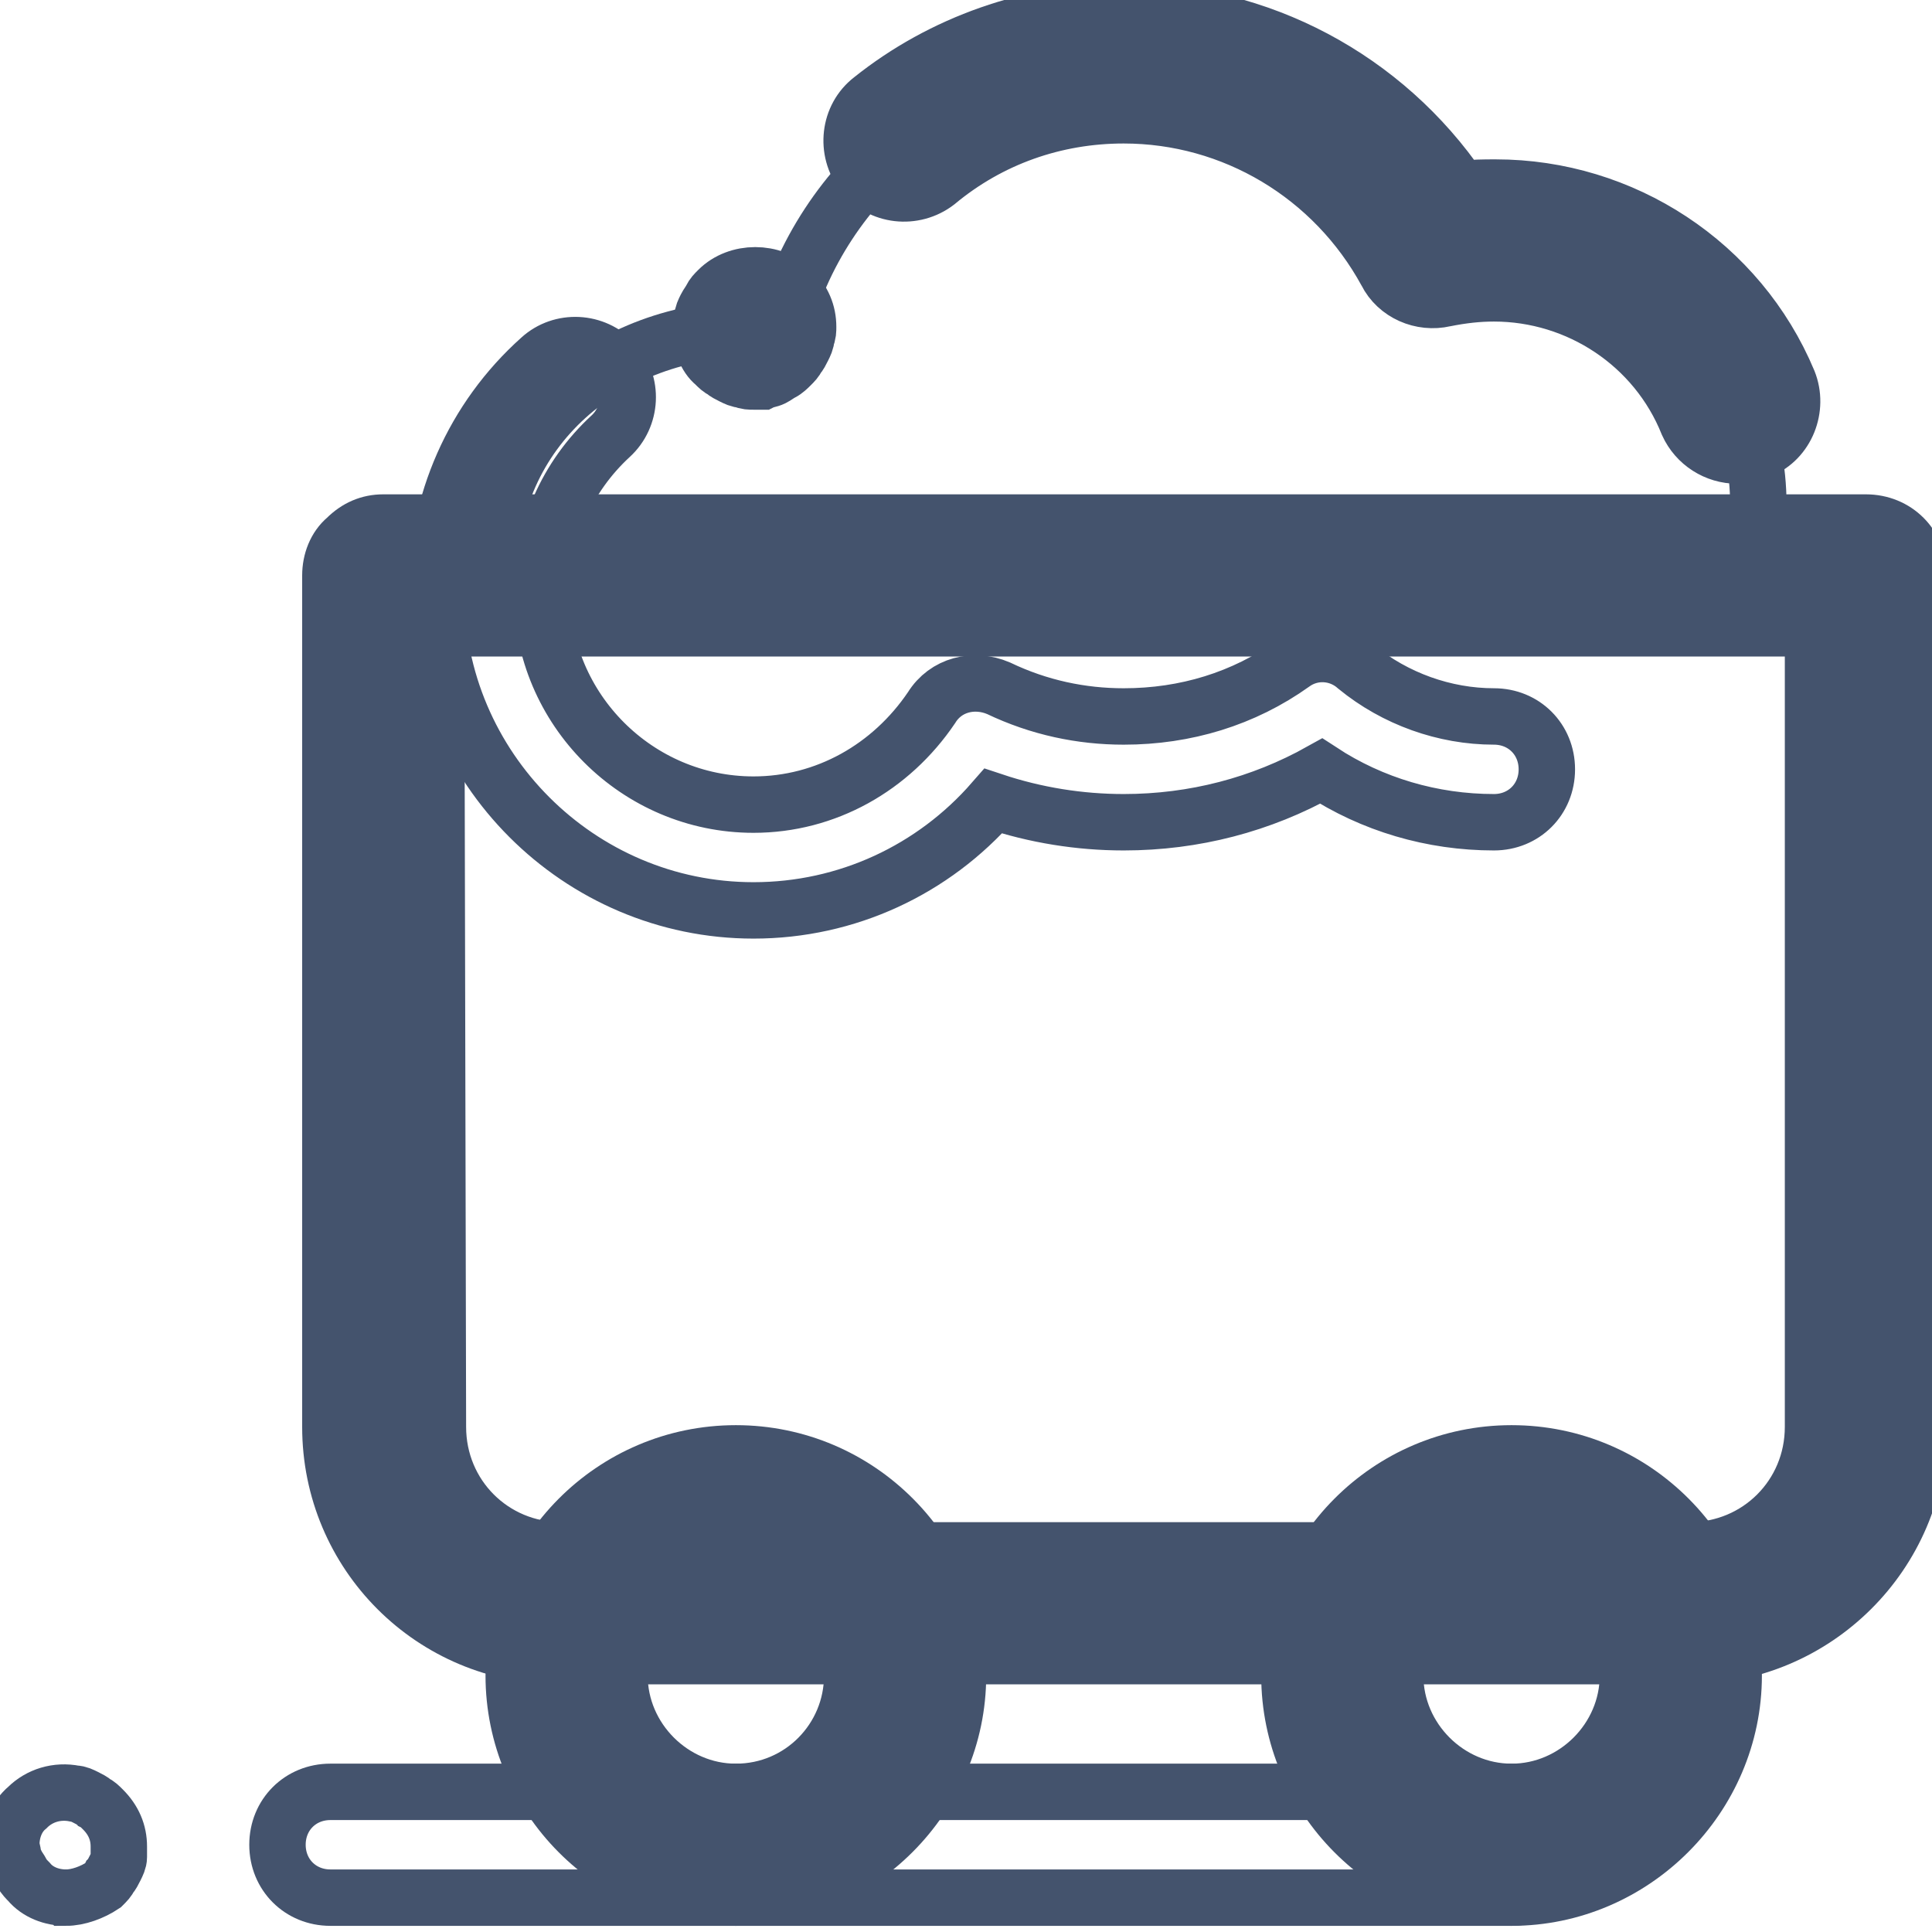 <svg data-v-9833e8b2="" version="1.1" xmlns="http://www.w3.org/2000/svg" xmlns:xlink="http://www.w3.org/1999/xlink" width="25" height="25"><g data-v-9833e8b2=""><path data-v-9833e8b2="" transform="scale(0.146)" fill="none" stroke="rgba(68, 83, 109, 1)" paint-order="fill stroke markers" d="m132.407,21.313c-1.875,0 -3.594,0.312 -5.313,0.625c-5.313,-9.688 -15.625,-16.25 -27.5,-16.25c-14.531,0 -26.875,10 -30.313,23.594c-0.781,-0.156 -1.562,-0.156 -2.5,-0.156c-12.969,0 -23.438,8.906 -23.438,21.875l111.719,0c0.625,-2.031 0.781,-4.063 0.781,-6.25c0,-12.969 -10.469,-23.438 -23.438,-23.438z" stroke-width="5" stroke-miterlimit="10" stroke-dasharray=""></path><path data-v-9833e8b2="" transform="scale(0.146)" fill="none" stroke="rgba(68, 83, 109, 1)" paint-order="fill stroke markers" d="m153.969,40.375c-1.875,0 -3.594,-1.094 -4.375,-2.813c-2.813,-7.031 -9.688,-11.563 -17.188,-11.563c-1.406,0 -2.813,0.156 -4.375,0.469c-2.031,0.469 -4.219,-0.469 -5.156,-2.344c-4.688,-8.594 -13.594,-13.906 -23.281,-13.906c-6.094,0 -11.875,2.031 -16.563,5.938c-2.031,1.562 -5,1.25 -6.563,-0.781s-1.25,-5 0.781,-6.563c6.25,-5 14.219,-7.813 22.344,-7.813c12.031,0 23.125,5.938 29.844,15.781c1.094,-0.156 2.031,-0.156 3.125,-0.156c11.25,0 21.563,6.719 25.938,17.188c0.938,2.344 -0.156,5.156 -2.5,6.094c-0.781,0.312 -1.406,0.469 -2.031,0.469zm-87.188,40.313c-15.469,0 -28.125,-12.656 -28.125,-28.125c0,-7.969 3.281,-15.469 9.219,-20.781c1.875,-1.719 4.844,-1.562 6.563,0.312s1.562,4.844 -0.312,6.563c-3.906,3.594 -6.094,8.594 -6.094,13.906c0,10.313 8.438,18.75 18.75,18.75c6.406,0 12.188,-3.281 15.781,-8.594c1.25,-2.031 3.75,-2.656 5.938,-1.719c3.594,1.719 7.344,2.5 11.094,2.5c5.469,0 10.625,-1.562 15,-4.688c1.719,-1.25 4.063,-1.094 5.625,0.312c3.438,2.813 7.813,4.375 12.188,4.375c2.656,0 4.688,2.031 4.688,4.688s-2.031,4.688 -4.688,4.688c-5.469,0 -10.781,-1.562 -15.313,-4.531c-5.313,2.969 -11.25,4.531 -17.5,4.531c-3.906,0 -7.813,-0.625 -11.563,-1.875c-5.313,6.094 -12.969,9.688 -21.25,9.688z" stroke-width="5" stroke-miterlimit="10" stroke-dasharray=""></path><path data-v-9833e8b2="" transform="scale(0.146)" fill="none" stroke="rgba(68, 83, 109, 1)" paint-order="fill stroke markers" d="m149.75,142.094l-100.156,0c-8.594,0 -15.625,-7.031 -15.625,-15.625l0,-75.469l131.407,0l0,75.469c0,8.594 -7.031,15.625 -15.625,15.625z" stroke-width="5" stroke-miterlimit="10" stroke-dasharray=""></path><path data-v-9833e8b2="" transform="scale(0.146)" fill="none" stroke="rgba(68, 83, 109, 1)" paint-order="fill stroke markers" d="m149.75,146.782l-100.156,0c-11.25,0 -20.313,-9.063 -20.313,-20.313l0,-75.469c0,-1.25 0.469,-2.5 1.406,-3.281c0.938,-0.938 2.031,-1.406 3.281,-1.406l131.407,0c2.656,0 4.688,2.031 4.688,4.688l0,75.469c0,11.25 -9.219,20.313 -20.313,20.313zm-111.094,-91.094l0.156,70.781c0,6.094 4.844,10.938 10.938,10.938l100,0c6.094,0 10.938,-4.844 10.938,-10.938l0,-70.781l-122.032,0z" stroke-width="5" stroke-miterlimit="10" stroke-dasharray=""></path><path data-v-9833e8b2="" transform="scale(0.146)" fill="none" stroke="rgba(68, 83, 109, 1)" paint-order="fill stroke markers" d="m50.219,148.5a15,15 0 1 0 30,0a15,15 0 1 0 -30,0z" stroke-width="5" stroke-miterlimit="10" stroke-dasharray=""></path><path data-v-9833e8b2="" transform="scale(0.146)" fill="none" stroke="rgba(68, 83, 109, 1)" paint-order="fill stroke markers" d="m118.969,148.5a15,15 0 1 0 30,0a15,15 0 1 0 -30,0z" stroke-width="5" stroke-miterlimit="10" stroke-dasharray=""></path><path data-v-9833e8b2="" transform="scale(0.146)" fill="none" stroke="rgba(68, 83, 109, 1)" paint-order="fill stroke markers" d="m65.219,168.188c-10.938,0 -19.688,-8.906 -19.688,-19.688s8.75,-19.688 19.688,-19.688s19.688,8.906 19.688,19.688s-8.906,19.688 -19.688,19.688zm0,-30c-5.781,0 -10.313,4.688 -10.313,10.313s4.688,10.313 10.313,10.313c5.781,0 10.313,-4.688 10.313,-10.313s-4.688,-10.313 -10.313,-10.313zm68.75,30c-10.938,0 -19.688,-8.906 -19.688,-19.688s8.75,-19.688 19.688,-19.688s19.688,8.906 19.688,19.688s-8.906,19.688 -19.688,19.688zm0,-30c-5.781,0 -10.313,4.688 -10.313,10.313s4.688,10.313 10.313,10.313s10.313,-4.688 10.313,-10.313s-4.688,-10.313 -10.313,-10.313z" stroke-width="5" stroke-miterlimit="10" stroke-dasharray=""></path><path data-v-9833e8b2="" transform="scale(0.146)" fill="none" stroke="rgba(68, 83, 109, 1)" paint-order="fill stroke markers" d="m66.781,33.813c-0.312,0 -0.625,0 -0.938,-0.156c-0.312,0 -0.625,-0.156 -0.938,-0.312c-0.312,-0.156 -0.625,-0.312 -0.781,-0.469c-0.312,-0.156 -0.469,-0.312 -0.781,-0.625c-0.781,-0.625 -1.25,-1.875 -1.25,-3.125c0,-0.312 0,-0.625 0.156,-0.938c0,-0.312 0.156,-0.625 0.312,-0.938c0.156,-0.312 0.312,-0.469 0.469,-0.781c0.156,-0.312 0.312,-0.469 0.625,-0.781c1.719,-1.719 4.844,-1.719 6.563,0c0.938,0.938 1.406,2.031 1.406,3.281c0,0.312 0,0.625 -0.156,0.938c0,0.312 -0.156,0.625 -0.312,0.938c-0.156,0.312 -0.312,0.625 -0.469,0.781c-0.156,0.312 -0.312,0.469 -0.625,0.781c-0.156,0.156 -0.469,0.469 -0.781,0.625c-0.312,0.156 -0.469,0.312 -0.781,0.469c-0.312,0.156 -0.625,0.156 -0.938,0.312l-0.781,0z" stroke-width="5" stroke-miterlimit="10" stroke-dasharray=""></path><path data-v-9833e8b2="" transform="scale(0.146)" fill="none" stroke="rgba(68, 83, 109, 1)" paint-order="fill stroke markers" d="m133.969,168.188l-104.688,0c-2.656,0 -4.688,-2.031 -4.688,-4.688s2.031,-4.688 4.688,-4.688l104.688,0c2.656,0 4.688,2.031 4.688,4.688s-2.188,4.688 -4.688,4.688z" stroke-width="5" stroke-miterlimit="10" stroke-dasharray=""></path><path data-v-9833e8b2="" transform="scale(0.146)" fill="none" stroke="rgba(68, 83, 109, 1)" paint-order="fill stroke markers" d="m5.844,168.188c-1.25,0 -2.5,-0.469 -3.281,-1.406c-0.156,-0.156 -0.469,-0.469 -0.625,-0.781c-0.156,-0.312 -0.312,-0.469 -0.469,-0.781c-0.156,-0.156 -0.312,-0.469 -0.312,-0.781s-0.156,-0.625 -0.156,-0.938c0,-1.25 0.469,-2.5 1.406,-3.281c1.094,-1.094 2.656,-1.562 4.219,-1.25c0.312,0 0.625,0.156 0.938,0.312c0.312,0.156 0.625,0.312 0.781,0.469c0.312,0.156 0.469,0.312 0.781,0.625c0.938,0.938 1.406,2.031 1.406,3.281l0,0.938c0,0.312 -0.156,0.625 -0.312,0.938c-0.156,0.312 -0.312,0.625 -0.469,0.781c-0.156,0.312 -0.312,0.469 -0.625,0.781c-0.938,0.625 -2.188,1.094 -3.281,1.094z" stroke-width="5" stroke-miterlimit="10" stroke-dasharray=""></path></g></svg>